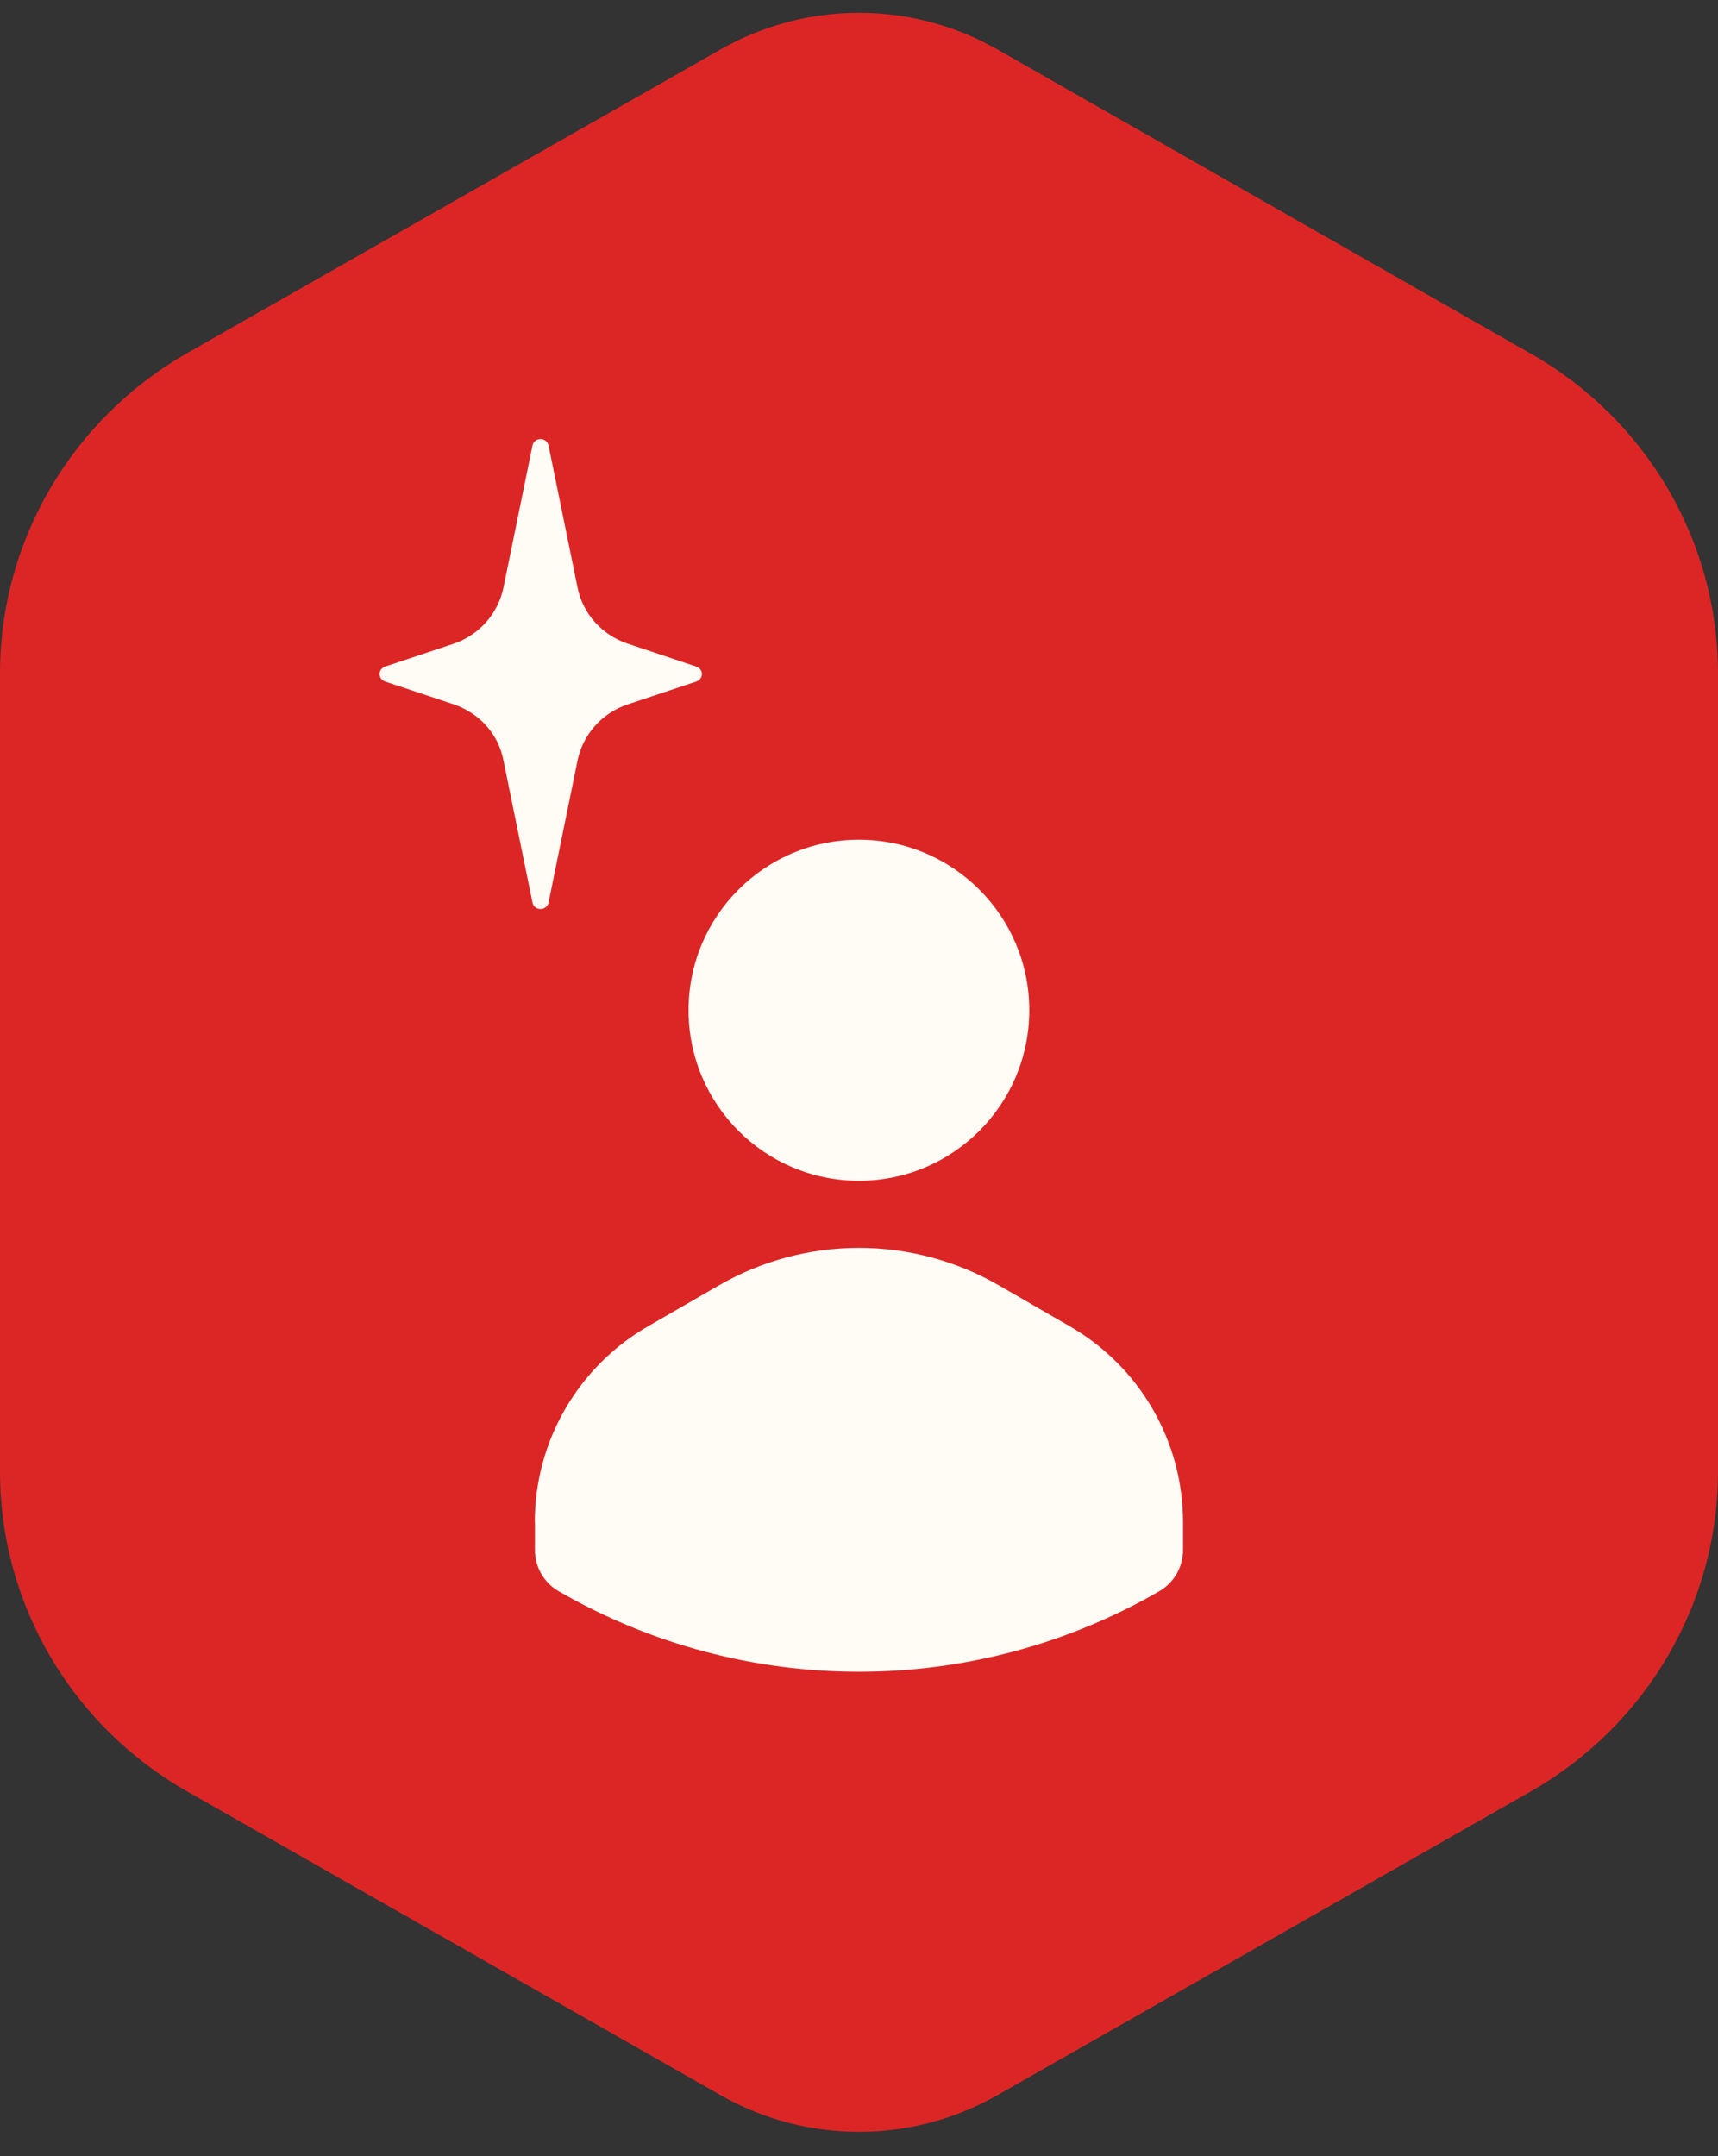 <svg width="51" height="64" viewBox="0 0 51 64" fill="none" xmlns="http://www.w3.org/2000/svg">
<rect x="0" y="0" width="51" height="64" fill="#333333" stroke="none"/>
<path d="M0 19.986V43.685C0 47.606 2.126 51.224 5.559 53.175L21.394 62.191C23.937 63.639 27.063 63.639 29.606 62.191L45.441 53.175C48.874 51.212 51 47.594 51 43.685V19.986C51 16.064 48.874 12.442 45.441 10.496L29.606 1.466C27.063 0.018 23.937 0.018 21.394 1.466L5.559 10.479C2.126 12.442 0 16.06 0 19.986Z" fill="#DC2626"/>
<path d="M11.427 20.227L13.477 20.91C14.232 21.168 14.797 21.788 14.945 22.569L15.809 26.799C15.835 26.909 15.932 26.981 16.046 26.981C16.159 26.981 16.256 26.909 16.282 26.799L17.146 22.569C17.307 21.801 17.863 21.168 18.627 20.91L20.677 20.227C20.774 20.189 20.837 20.104 20.837 20.007C20.837 19.91 20.774 19.826 20.677 19.788L18.627 19.104C17.872 18.846 17.307 18.226 17.146 17.445L16.282 13.215C16.256 13.105 16.159 13.033 16.046 13.033C15.932 13.033 15.835 13.105 15.809 13.215L14.945 17.445C14.784 18.213 14.227 18.846 13.477 19.104L11.427 19.788C11.33 19.826 11.267 19.91 11.267 20.007C11.267 20.104 11.33 20.189 11.427 20.227Z" fill="#FFFCF5"/>
<path d="M25.498 35.048C28.291 35.048 30.555 32.782 30.555 29.986C30.555 27.191 28.291 24.925 25.498 24.925C22.704 24.925 20.44 27.191 20.44 29.986C20.44 32.782 22.704 35.048 25.498 35.048Z" fill="#FFFCF5"/>
<path d="M15.88 45.179V46.011C15.88 46.513 16.15 46.982 16.585 47.231C22.102 50.418 28.897 50.418 34.414 47.231C34.849 46.978 35.119 46.513 35.119 46.011V45.179C35.119 42.786 33.841 40.574 31.77 39.375L29.657 38.155C27.084 36.669 23.912 36.669 21.338 38.155L19.225 39.375C17.154 40.574 15.876 42.786 15.876 45.179H15.88Z" fill="#FFFCF5"/>
</svg>
